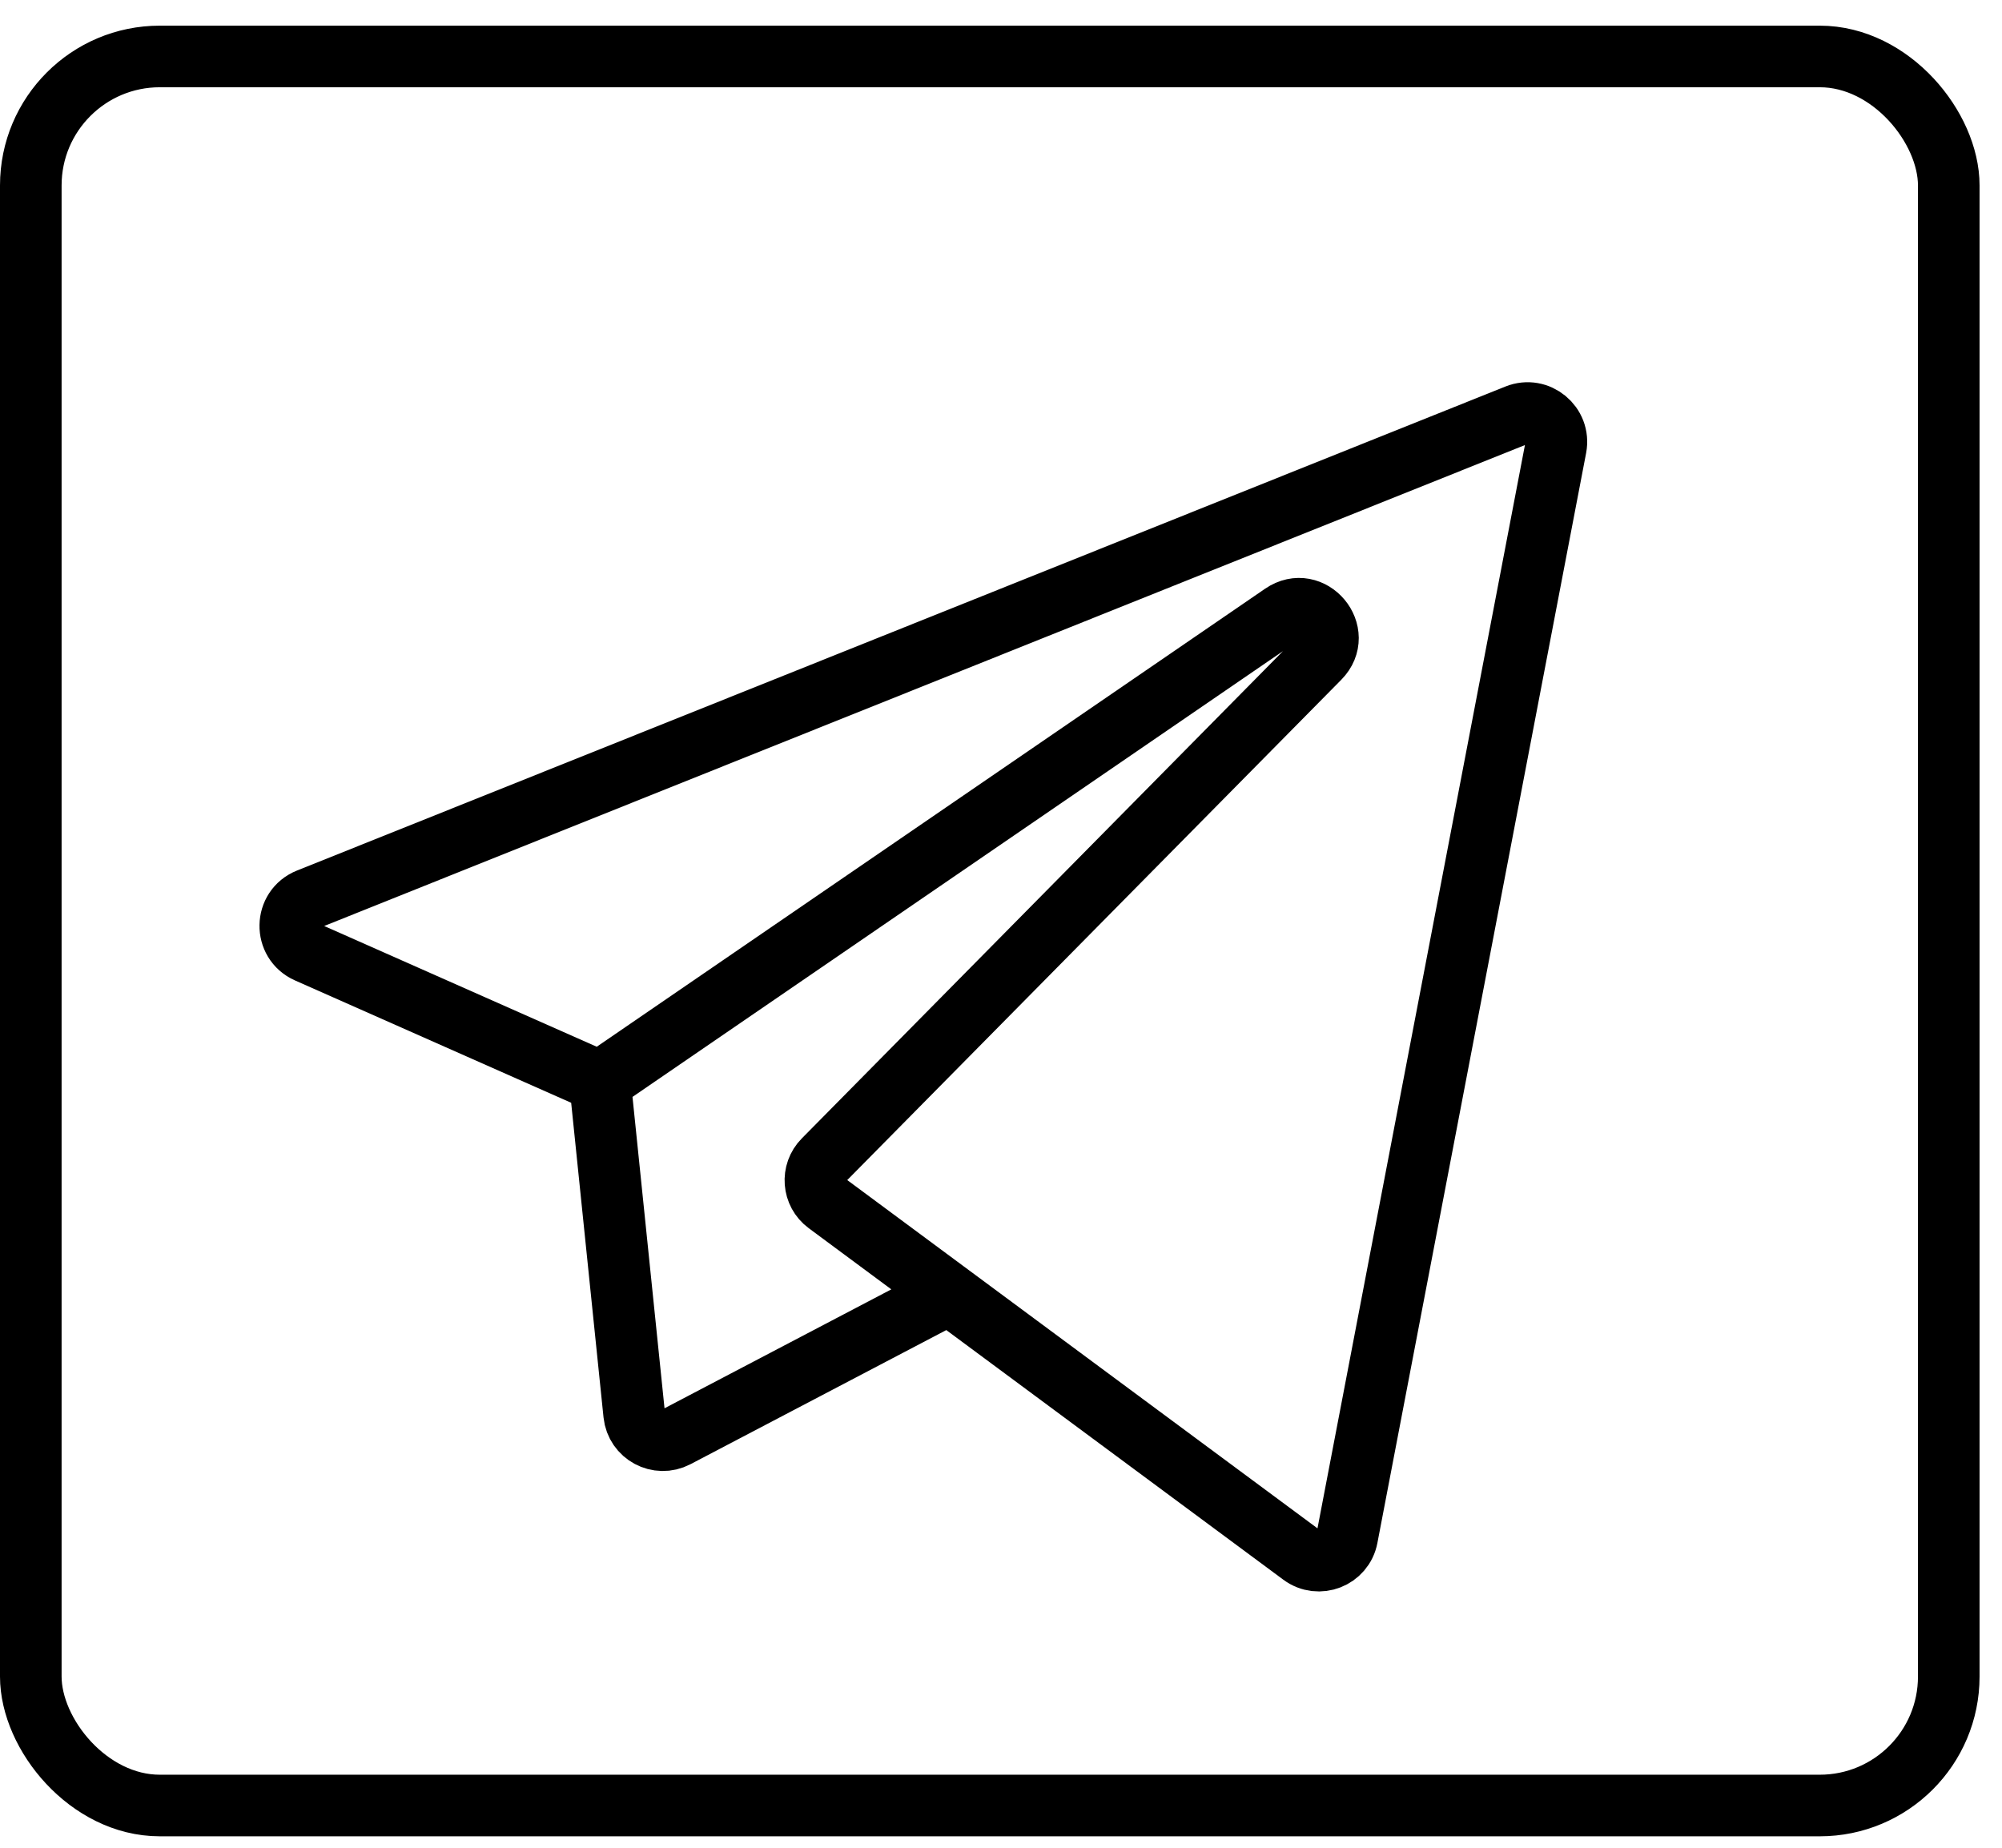<svg width="39" height="36" viewBox="0 0 39 36" fill="none" xmlns="http://www.w3.org/2000/svg">
<rect x="0.6" y="1.1" width="37.363" height="34.077" rx="2.513" stroke="black" stroke-width="1.2"/>
<path d="M11.688 21.078L24.984 11.965C25.545 11.58 26.179 12.339 25.701 12.823L16.047 22.601C15.806 22.844 15.837 23.244 16.112 23.447L18.489 25.208M11.688 21.078L5.989 18.553C5.535 18.352 5.546 17.703 6.008 17.518L29.549 8.088C29.961 7.923 30.392 8.279 30.309 8.715L26.243 29.95C26.166 30.356 25.69 30.542 25.358 30.296L18.489 25.208M11.688 21.078L12.354 27.555C12.395 27.95 12.822 28.18 13.174 27.995L18.489 25.208" stroke="black" stroke-width="1.2"/>
</svg>
